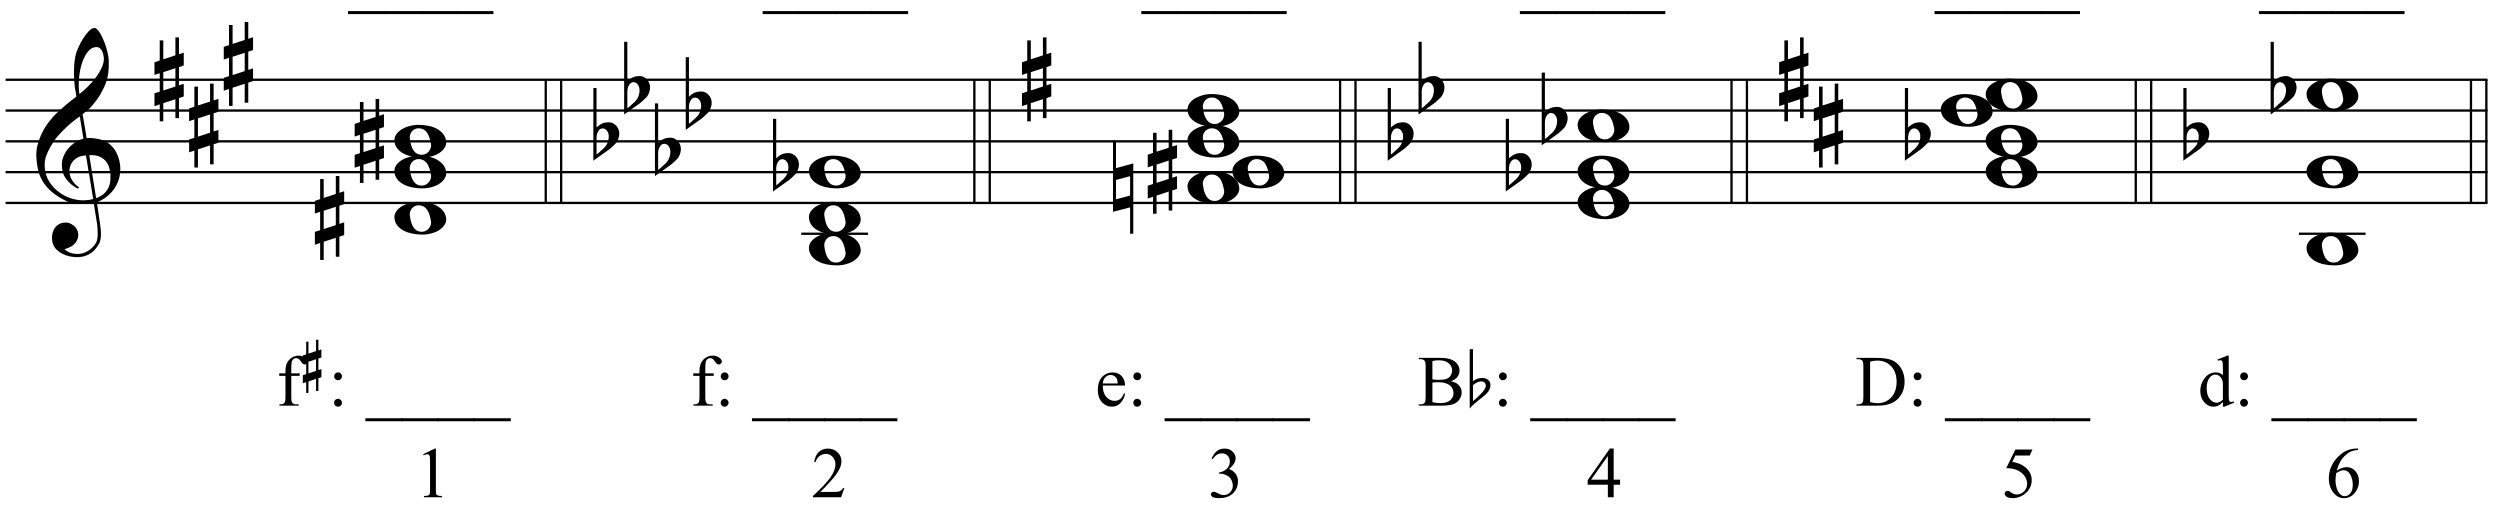 <?xml version="1.0" encoding="UTF-8"?>
<svg xmlns="http://www.w3.org/2000/svg" xmlns:xlink="http://www.w3.org/1999/xlink" width="416pt" height="87pt" viewBox="0 0 416 87" version="1.1">
<defs>
<g>
<symbol overflow="visible" id="glyph0-0">
<path style="stroke:none;" d=""/>
</symbol>
<symbol overflow="visible" id="glyph0-1">
<path style="stroke:none;" d="M 9.547 5.172 C 9.172 5.234 8.766 5.27 8.328 5.281 C 7.898 5.301 7.477 5.289 7.062 5.25 C 6.656 5.219 6.273 5.172 5.922 5.109 C 5.578 5.047 5.297 4.961 5.078 4.859 C 4.023 4.348 3.176 3.812 2.531 3.25 C 1.883 2.688 1.379 2.094 1.016 1.469 C 0.66 0.852 0.41 0.223 0.266 -0.422 C 0.129 -1.066 0.039 -1.719 0 -2.375 C -0.051 -3.082 0.008 -3.789 0.188 -4.5 C 0.375 -5.219 0.629 -5.898 0.953 -6.547 C 1.273 -7.203 1.645 -7.801 2.062 -8.344 C 2.477 -8.883 2.898 -9.363 3.328 -9.781 C 3.816 -10.238 4.328 -10.695 4.859 -11.156 C 5.398 -11.613 5.992 -12.082 6.641 -12.562 C 6.629 -12.738 6.613 -12.895 6.594 -13.031 C 6.57 -13.176 6.547 -13.316 6.516 -13.453 C 6.492 -13.598 6.461 -13.758 6.422 -13.938 C 6.391 -14.113 6.367 -14.332 6.359 -14.594 C 6.359 -14.707 6.344 -14.91 6.312 -15.203 C 6.281 -15.492 6.258 -15.848 6.25 -16.266 C 6.25 -16.68 6.258 -17.156 6.281 -17.688 C 6.312 -18.219 6.383 -18.773 6.5 -19.359 C 6.562 -19.691 6.707 -20.117 6.938 -20.641 C 7.164 -21.172 7.43 -21.68 7.734 -22.172 C 8.047 -22.672 8.367 -23.098 8.703 -23.453 C 9.047 -23.805 9.367 -23.984 9.672 -23.984 C 9.828 -23.984 9.992 -23.891 10.172 -23.703 C 10.348 -23.523 10.52 -23.281 10.688 -22.969 C 10.863 -22.664 11.031 -22.316 11.188 -21.922 C 11.352 -21.535 11.5 -21.133 11.625 -20.719 C 11.75 -20.312 11.848 -19.91 11.922 -19.516 C 11.992 -19.117 12.035 -18.77 12.047 -18.469 C 12.066 -17.758 12.039 -17.133 11.969 -16.594 C 11.906 -16.051 11.801 -15.566 11.656 -15.141 C 11.52 -14.711 11.359 -14.316 11.172 -13.953 C 10.992 -13.586 10.801 -13.223 10.594 -12.859 C 10.375 -12.484 10.148 -12.156 9.922 -11.875 C 9.703 -11.594 9.477 -11.312 9.25 -11.031 C 9 -10.727 8.738 -10.477 8.469 -10.281 C 8.207 -10.082 7.945 -9.867 7.688 -9.641 C 7.812 -8.941 7.922 -8.312 8.016 -7.75 C 8.055 -7.5 8.098 -7.258 8.141 -7.031 C 8.18 -6.801 8.211 -6.586 8.234 -6.391 C 8.266 -6.191 8.289 -6.023 8.312 -5.891 C 8.344 -5.766 8.359 -5.688 8.359 -5.656 C 8.691 -5.695 9.031 -5.695 9.375 -5.656 C 9.727 -5.625 10.062 -5.57 10.375 -5.5 C 10.695 -5.438 10.984 -5.348 11.234 -5.234 C 11.492 -5.129 11.695 -5.031 11.844 -4.938 C 12.582 -4.395 13.102 -3.77 13.406 -3.062 C 13.719 -2.363 13.898 -1.645 13.953 -0.906 C 13.992 -0.332 13.945 0.242 13.812 0.828 C 13.676 1.41 13.445 1.961 13.125 2.484 C 12.812 3.016 12.395 3.5 11.875 3.938 C 11.363 4.375 10.758 4.734 10.062 5.016 C 10.145 5.578 10.223 6.098 10.297 6.578 C 10.359 6.992 10.414 7.395 10.469 7.781 C 10.531 8.164 10.57 8.438 10.594 8.594 C 10.719 9.406 10.766 10.07 10.734 10.594 C 10.711 11.125 10.613 11.555 10.438 11.891 C 10.281 12.16 10.102 12.426 9.906 12.688 C 9.707 12.945 9.473 13.176 9.203 13.375 C 8.93 13.582 8.613 13.754 8.25 13.891 C 7.883 14.035 7.473 14.117 7.016 14.141 C 6.66 14.172 6.234 14.141 5.734 14.047 C 5.242 13.961 4.773 13.805 4.328 13.578 C 3.879 13.359 3.488 13.055 3.156 12.672 C 2.832 12.285 2.648 11.812 2.609 11.25 C 2.578 10.926 2.594 10.598 2.656 10.266 C 2.727 9.93 2.848 9.629 3.016 9.359 C 3.191 9.086 3.422 8.863 3.703 8.688 C 3.984 8.508 4.328 8.41 4.734 8.391 C 4.984 8.367 5.234 8.398 5.484 8.484 C 5.734 8.578 5.969 8.707 6.188 8.875 C 6.406 9.039 6.582 9.242 6.719 9.484 C 6.852 9.734 6.938 10.004 6.969 10.297 C 7.008 10.797 6.852 11.281 6.5 11.75 C 6.145 12.227 5.539 12.582 4.688 12.812 C 4.832 13 5.094 13.176 5.469 13.344 C 5.852 13.52 6.332 13.609 6.906 13.609 C 7.508 13.609 8.086 13.43 8.641 13.078 C 9.191 12.723 9.617 12.281 9.922 11.75 C 10.109 11.395 10.203 10.93 10.203 10.359 C 10.203 9.797 10.172 9.227 10.109 8.656 C 10.078 8.551 10.035 8.312 9.984 7.938 C 9.93 7.562 9.867 7.172 9.797 6.766 C 9.734 6.285 9.648 5.754 9.547 5.172 Z M 9.984 -20.812 C 9.453 -20.812 8.984 -20.562 8.578 -20.062 C 8.172 -19.562 7.844 -18.926 7.594 -18.156 C 7.344 -17.395 7.176 -16.555 7.094 -15.641 C 7.008 -14.723 7.031 -13.844 7.156 -13 C 7.602 -13.344 8.07 -13.754 8.562 -14.234 C 9.062 -14.723 9.508 -15.238 9.906 -15.781 C 10.312 -16.332 10.641 -16.883 10.891 -17.438 C 11.148 -18 11.258 -18.535 11.219 -19.047 C 11.195 -19.211 11.164 -19.395 11.125 -19.594 C 11.082 -19.801 11.016 -19.992 10.922 -20.172 C 10.828 -20.348 10.703 -20.5 10.547 -20.625 C 10.398 -20.75 10.211 -20.812 9.984 -20.812 Z M 9.938 4.328 C 10.531 4.117 10.988 3.848 11.312 3.516 C 11.645 3.191 11.891 2.836 12.047 2.453 C 12.203 2.078 12.289 1.695 12.312 1.312 C 12.332 0.926 12.336 0.582 12.328 0.281 C 12.297 0.039 12.234 -0.258 12.141 -0.625 C 12.055 -1 11.891 -1.359 11.641 -1.703 C 11.398 -2.047 11.051 -2.328 10.594 -2.547 C 10.145 -2.773 9.547 -2.867 8.797 -2.828 Z M 8.266 -2.781 C 7.703 -2.758 7.238 -2.648 6.875 -2.453 C 6.508 -2.254 6.223 -2.016 6.016 -1.734 C 5.805 -1.453 5.66 -1.156 5.578 -0.844 C 5.504 -0.531 5.477 -0.25 5.5 0 C 5.508 0.25 5.562 0.5 5.656 0.75 C 5.75 1.008 5.875 1.254 6.031 1.484 C 6.188 1.711 6.359 1.914 6.547 2.094 C 6.734 2.281 6.922 2.422 7.109 2.516 C 7.086 2.547 7.066 2.57 7.047 2.594 C 7.023 2.613 7 2.641 6.969 2.672 C 6.938 2.691 6.914 2.719 6.906 2.75 C 6.477 2.539 6.102 2.297 5.781 2.016 C 5.469 1.734 5.266 1.535 5.172 1.422 C 5.016 1.211 4.879 1.023 4.766 0.859 C 4.66 0.691 4.57 0.516 4.5 0.328 C 4.438 0.148 4.379 -0.047 4.328 -0.266 C 4.285 -0.484 4.258 -0.742 4.25 -1.047 C 4.219 -1.328 4.234 -1.629 4.297 -1.953 C 4.367 -2.273 4.484 -2.598 4.641 -2.922 C 4.797 -3.254 5 -3.57 5.25 -3.875 C 5.508 -4.188 5.812 -4.477 6.156 -4.75 C 6.332 -4.895 6.488 -5.004 6.625 -5.078 C 6.77 -5.16 6.906 -5.234 7.031 -5.297 C 7.156 -5.359 7.281 -5.406 7.406 -5.438 C 7.539 -5.477 7.68 -5.52 7.828 -5.562 L 7.219 -9.266 C 7.051 -9.172 6.781 -8.977 6.406 -8.688 C 6.039 -8.406 5.641 -8.066 5.203 -7.672 C 4.766 -7.273 4.332 -6.848 3.906 -6.391 C 3.477 -5.93 3.125 -5.488 2.844 -5.062 C 2.352 -4.281 1.973 -3.562 1.703 -2.906 C 1.43 -2.25 1.328 -1.539 1.391 -0.781 C 1.441 0.082 1.703 0.883 2.172 1.625 C 2.648 2.375 3.258 3 4 3.5 C 4.738 4.008 5.578 4.363 6.516 4.562 C 7.461 4.758 8.441 4.734 9.453 4.484 C 9.234 3.129 9.035 1.922 8.859 0.859 C 8.773 0.41 8.695 -0.031 8.625 -0.469 C 8.562 -0.906 8.5 -1.297 8.438 -1.641 C 8.375 -1.984 8.328 -2.258 8.297 -2.469 C 8.273 -2.676 8.266 -2.781 8.266 -2.781 Z M 8.266 -2.781 "/>
</symbol>
<symbol overflow="visible" id="glyph0-2">
<path style="stroke:none;" d="M 1.469 -1.266 L 1.469 1.781 L 3.484 1.125 L 3.484 -1.922 Z M 0.875 -3.203 L 0.875 -6.547 L 1.469 -6.547 L 1.469 -3.406 L 3.484 -4.062 L 3.484 -7.047 L 4.078 -7.047 L 4.078 -4.25 L 4.875 -4.516 L 4.875 -2.375 L 4.078 -2.109 L 4.078 0.922 L 4.875 0.672 L 4.875 2.781 L 4.078 3.047 L 4.078 6.391 L 3.484 6.391 L 3.484 3.234 L 1.469 3.891 L 1.469 6.922 L 0.875 6.922 L 0.875 4.094 L 0 4.391 L 0 2.25 L 0.875 1.969 L 0.875 -1.094 L 0 -0.797 L 0 -2.906 Z M 0.875 -3.203 "/>
</symbol>
<symbol overflow="visible" id="glyph0-3">
<path style="stroke:none;" d="M 0.531 -7.25 L 0.531 -2.312 C 0.719 -2.488 0.895 -2.629 1.062 -2.734 C 1.227 -2.848 1.383 -2.938 1.531 -3 C 1.688 -3.062 1.848 -3.102 2.016 -3.125 C 2.191 -3.156 2.391 -3.172 2.609 -3.172 C 2.867 -3.172 3.098 -3.113 3.297 -3 C 3.504 -2.895 3.68 -2.754 3.828 -2.578 C 3.984 -2.398 4.102 -2.203 4.188 -1.984 C 4.27 -1.766 4.312 -1.555 4.312 -1.359 C 4.32 -1.141 4.297 -0.922 4.234 -0.703 C 4.18 -0.492 4.113 -0.301 4.031 -0.125 C 3.938 0.102 3.785 0.305 3.578 0.484 C 3.379 0.672 3.195 0.844 3.031 1 C 2.977 1.062 2.863 1.16 2.688 1.297 C 2.508 1.43 2.305 1.578 2.078 1.734 C 1.859 1.898 1.625 2.066 1.375 2.234 C 1.125 2.41 0.895 2.57 0.688 2.719 C 0.488 2.863 0.32 2.984 0.188 3.078 C 0.062 3.18 0 3.234 0 3.234 L 0 -8.875 L 0.531 -8.875 Z M 2.188 -1.859 C 2.125 -1.941 2.035 -2.008 1.922 -2.062 C 1.805 -2.125 1.676 -2.156 1.531 -2.156 C 1.395 -2.156 1.258 -2.113 1.125 -2.031 C 0.988 -1.945 0.867 -1.801 0.766 -1.594 C 0.617 -1.332 0.539 -1.008 0.531 -0.625 C 0.531 -0.238 0.531 0.113 0.531 0.438 L 0.531 2.188 C 0.531 2.188 0.57 2.156 0.656 2.094 C 0.738 2.039 0.836 1.961 0.953 1.859 C 1.066 1.754 1.188 1.641 1.312 1.516 C 1.445 1.391 1.57 1.281 1.688 1.188 C 1.875 1.008 2.035 0.816 2.172 0.609 C 2.305 0.41 2.41 0.156 2.484 -0.156 C 2.566 -0.477 2.586 -0.785 2.547 -1.078 C 2.504 -1.379 2.383 -1.641 2.188 -1.859 Z M 2.188 -1.859 "/>
</symbol>
<symbol overflow="visible" id="glyph0-4">
<path style="stroke:none;" d="M 0 -0.062 C -0.031 -0.414 0.051 -0.754 0.25 -1.078 C 0.445 -1.398 0.727 -1.68 1.094 -1.922 C 1.469 -2.172 1.906 -2.367 2.406 -2.516 C 2.906 -2.672 3.441 -2.75 4.016 -2.75 C 4.586 -2.75 5.141 -2.691 5.672 -2.578 C 6.211 -2.473 6.691 -2.301 7.109 -2.062 C 7.523 -1.832 7.867 -1.539 8.141 -1.188 C 8.41 -0.844 8.566 -0.43 8.609 0.047 C 8.641 0.398 8.555 0.734 8.359 1.047 C 8.16 1.367 7.879 1.656 7.516 1.906 C 7.148 2.156 6.719 2.348 6.219 2.484 C 5.719 2.629 5.18 2.703 4.609 2.703 C 4.035 2.703 3.484 2.645 2.953 2.531 C 2.422 2.426 1.941 2.258 1.516 2.031 C 1.086 1.812 0.738 1.523 0.469 1.172 C 0.195 0.828 0.039 0.414 0 -0.062 Z M 2.562 -0.453 C 2.613 -0.078 2.68 0.27 2.766 0.594 C 2.859 0.926 2.984 1.211 3.141 1.453 C 3.297 1.703 3.488 1.895 3.719 2.031 C 3.945 2.164 4.234 2.234 4.578 2.234 C 4.816 2.234 5.035 2.176 5.234 2.062 C 5.43 1.957 5.598 1.82 5.734 1.656 C 5.867 1.5 5.969 1.316 6.031 1.109 C 6.094 0.91 6.113 0.719 6.094 0.531 C 6.031 0.164 5.953 -0.176 5.859 -0.5 C 5.766 -0.832 5.633 -1.125 5.469 -1.375 C 5.312 -1.625 5.113 -1.816 4.875 -1.953 C 4.633 -2.098 4.344 -2.172 4 -2.172 C 3.75 -2.172 3.523 -2.113 3.328 -2 C 3.141 -1.895 2.984 -1.758 2.859 -1.594 C 2.742 -1.438 2.656 -1.254 2.594 -1.047 C 2.539 -0.836 2.531 -0.641 2.562 -0.453 Z M 2.562 -0.453 "/>
</symbol>
<symbol overflow="visible" id="glyph0-5">
<path style="stroke:none;" d="M 0.484 -1.266 L 0.484 1.953 L 2.828 1.328 L 2.828 -1.891 Z M 3.359 -4.016 L 3.359 7.688 L 2.828 7.688 L 2.828 3.297 L -0.016 4.031 L -0.016 -7.812 L 0.484 -7.812 L 0.484 -3.234 Z M 3.359 -4.016 "/>
</symbol>
<symbol overflow="visible" id="glyph1-0">
<path style="stroke:none;" d="M 1.672 0 L 1.672 -7.5 L 7.672 -7.5 L 7.672 0 Z M 1.859 -0.188 L 7.484 -0.188 L 7.484 -7.312 L 1.859 -7.312 Z M 1.859 -0.188 "/>
</symbol>
<symbol overflow="visible" id="glyph1-1">
<path style="stroke:none;" d="M 6.109 2.594 L -0.094 2.594 L -0.094 2.094 L 6.109 2.094 Z M 6.109 2.594 "/>
</symbol>
<symbol overflow="visible" id="glyph1-2">
<path style="stroke:none;" d=""/>
</symbol>
<symbol overflow="visible" id="glyph1-3">
<path style="stroke:none;" d="M 2.469 -4.953 L 2.469 -1.422 C 2.469 -0.922 2.523 -0.602 2.641 -0.469 C 2.785 -0.301 2.977 -0.219 3.219 -0.219 L 3.703 -0.219 L 3.703 0 L 0.5 0 L 0.5 -0.219 L 0.734 -0.219 C 0.891 -0.219 1.031 -0.254 1.156 -0.328 C 1.289 -0.41 1.379 -0.516 1.422 -0.641 C 1.473 -0.773 1.5 -1.035 1.5 -1.422 L 1.5 -4.953 L 0.469 -4.953 L 0.469 -5.375 L 1.5 -5.375 L 1.5 -5.719 C 1.5 -6.25 1.582 -6.703 1.75 -7.078 C 1.926 -7.453 2.191 -7.754 2.547 -7.984 C 2.898 -8.211 3.301 -8.328 3.75 -8.328 C 4.156 -8.328 4.531 -8.191 4.875 -7.922 C 5.102 -7.742 5.219 -7.547 5.219 -7.328 C 5.219 -7.211 5.164 -7.102 5.062 -7 C 4.957 -6.895 4.848 -6.844 4.734 -6.844 C 4.641 -6.844 4.539 -6.875 4.438 -6.938 C 4.344 -7 4.223 -7.133 4.078 -7.344 C 3.941 -7.562 3.812 -7.707 3.688 -7.781 C 3.562 -7.863 3.426 -7.906 3.281 -7.906 C 3.102 -7.906 2.953 -7.852 2.828 -7.75 C 2.703 -7.656 2.609 -7.508 2.547 -7.312 C 2.492 -7.113 2.469 -6.594 2.469 -5.75 L 2.469 -5.375 L 3.859 -5.375 L 3.859 -4.953 Z M 2.469 -4.953 "/>
</symbol>
<symbol overflow="visible" id="glyph1-4">
<path style="stroke:none;" d="M 1.688 -5.531 C 1.875 -5.531 2.031 -5.469 2.156 -5.344 C 2.281 -5.219 2.344 -5.062 2.344 -4.875 C 2.344 -4.695 2.281 -4.547 2.156 -4.422 C 2.031 -4.297 1.875 -4.234 1.688 -4.234 C 1.508 -4.234 1.359 -4.297 1.234 -4.422 C 1.109 -4.547 1.047 -4.695 1.047 -4.875 C 1.047 -5.062 1.109 -5.219 1.234 -5.344 C 1.359 -5.469 1.508 -5.531 1.688 -5.531 Z M 1.688 -1.141 C 1.863 -1.141 2.016 -1.07 2.141 -0.938 C 2.273 -0.812 2.344 -0.66 2.344 -0.484 C 2.344 -0.305 2.273 -0.148 2.141 -0.016 C 2.016 0.109 1.863 0.172 1.688 0.172 C 1.5 0.172 1.344 0.109 1.219 -0.016 C 1.094 -0.148 1.031 -0.305 1.031 -0.484 C 1.031 -0.66 1.094 -0.812 1.219 -0.938 C 1.344 -1.07 1.5 -1.141 1.688 -1.141 Z M 1.688 -1.141 "/>
</symbol>
<symbol overflow="visible" id="glyph1-5">
<path style="stroke:none;" d="M 1.281 -3.344 C 1.27 -2.551 1.461 -1.926 1.859 -1.469 C 2.242 -1.02 2.703 -0.797 3.234 -0.797 C 3.586 -0.797 3.895 -0.891 4.156 -1.078 C 4.414 -1.273 4.633 -1.609 4.812 -2.078 L 4.984 -1.953 C 4.898 -1.422 4.66 -0.93 4.266 -0.484 C 3.879 -0.047 3.391 0.172 2.797 0.172 C 2.148 0.172 1.598 -0.078 1.141 -0.578 C 0.68 -1.086 0.453 -1.766 0.453 -2.609 C 0.453 -3.523 0.688 -4.238 1.156 -4.75 C 1.625 -5.27 2.211 -5.531 2.922 -5.531 C 3.523 -5.531 4.02 -5.332 4.406 -4.938 C 4.789 -4.539 4.984 -4.008 4.984 -3.344 Z M 1.281 -3.688 L 3.766 -3.688 C 3.742 -4.031 3.703 -4.27 3.641 -4.406 C 3.547 -4.625 3.398 -4.797 3.203 -4.922 C 3.004 -5.047 2.801 -5.109 2.594 -5.109 C 2.27 -5.109 1.977 -4.984 1.719 -4.734 C 1.469 -4.484 1.32 -4.133 1.281 -3.688 Z M 1.281 -3.688 "/>
</symbol>
<symbol overflow="visible" id="glyph1-6">
<path style="stroke:none;" d="M 5.547 -4.062 C 6.098 -3.938 6.508 -3.75 6.781 -3.5 C 7.156 -3.133 7.344 -2.691 7.344 -2.172 C 7.344 -1.773 7.219 -1.395 6.969 -1.031 C 6.719 -0.676 6.375 -0.414 5.938 -0.25 C 5.508 -0.082 4.848 0 3.953 0 L 0.203 0 L 0.203 -0.219 L 0.5 -0.219 C 0.832 -0.219 1.07 -0.32 1.219 -0.531 C 1.301 -0.664 1.344 -0.957 1.344 -1.406 L 1.344 -6.547 C 1.344 -7.035 1.285 -7.344 1.172 -7.469 C 1.023 -7.645 0.801 -7.734 0.5 -7.734 L 0.203 -7.734 L 0.203 -7.953 L 3.641 -7.953 C 4.273 -7.953 4.785 -7.906 5.172 -7.812 C 5.754 -7.664 6.203 -7.41 6.516 -7.047 C 6.828 -6.691 6.984 -6.285 6.984 -5.828 C 6.984 -5.43 6.859 -5.07 6.609 -4.75 C 6.367 -4.438 6.016 -4.207 5.547 -4.062 Z M 2.469 -4.375 C 2.613 -4.344 2.781 -4.32 2.969 -4.312 C 3.156 -4.301 3.359 -4.297 3.578 -4.297 C 4.148 -4.297 4.578 -4.352 4.859 -4.469 C 5.148 -4.594 5.367 -4.781 5.516 -5.031 C 5.672 -5.289 5.75 -5.57 5.75 -5.875 C 5.75 -6.332 5.562 -6.723 5.188 -7.047 C 4.812 -7.379 4.258 -7.547 3.531 -7.547 C 3.133 -7.547 2.781 -7.504 2.469 -7.422 Z M 2.469 -0.578 C 2.926 -0.473 3.375 -0.422 3.812 -0.422 C 4.52 -0.422 5.055 -0.578 5.422 -0.891 C 5.797 -1.211 5.984 -1.609 5.984 -2.078 C 5.984 -2.379 5.898 -2.672 5.734 -2.953 C 5.566 -3.242 5.289 -3.473 4.906 -3.641 C 4.531 -3.805 4.066 -3.891 3.516 -3.891 C 3.266 -3.891 3.051 -3.883 2.875 -3.875 C 2.707 -3.863 2.57 -3.848 2.469 -3.828 Z M 2.469 -0.578 "/>
</symbol>
<symbol overflow="visible" id="glyph1-7">
<path style="stroke:none;" d="M 0.203 0 L 0.203 -0.219 L 0.5 -0.219 C 0.844 -0.219 1.082 -0.328 1.219 -0.547 C 1.301 -0.672 1.344 -0.957 1.344 -1.406 L 1.344 -6.547 C 1.344 -7.035 1.289 -7.344 1.188 -7.469 C 1.031 -7.645 0.801 -7.734 0.5 -7.734 L 0.203 -7.734 L 0.203 -7.953 L 3.438 -7.953 C 4.625 -7.953 5.523 -7.816 6.141 -7.547 C 6.766 -7.273 7.266 -6.82 7.641 -6.188 C 8.016 -5.562 8.203 -4.836 8.203 -4.016 C 8.203 -2.91 7.867 -1.988 7.203 -1.25 C 6.453 -0.414 5.301 0 3.75 0 Z M 2.469 -0.578 C 2.969 -0.461 3.383 -0.406 3.719 -0.406 C 4.625 -0.406 5.375 -0.723 5.969 -1.359 C 6.57 -2.004 6.875 -2.867 6.875 -3.953 C 6.875 -5.055 6.57 -5.922 5.969 -6.547 C 5.375 -7.18 4.609 -7.5 3.672 -7.5 C 3.316 -7.5 2.914 -7.441 2.469 -7.328 Z M 2.469 -0.578 "/>
</symbol>
<symbol overflow="visible" id="glyph1-8">
<path style="stroke:none;" d="M 4.172 -0.609 C 3.91 -0.328 3.656 -0.125 3.406 0 C 3.156 0.113 2.883 0.172 2.594 0.172 C 2.008 0.172 1.5 -0.07 1.062 -0.562 C 0.625 -1.062 0.406 -1.695 0.406 -2.469 C 0.406 -3.227 0.645 -3.926 1.125 -4.562 C 1.613 -5.207 2.238 -5.531 3 -5.531 C 3.469 -5.531 3.859 -5.379 4.172 -5.078 L 4.172 -6.078 C 4.172 -6.68 4.156 -7.051 4.125 -7.188 C 4.094 -7.332 4.047 -7.43 3.984 -7.484 C 3.922 -7.535 3.844 -7.562 3.75 -7.562 C 3.645 -7.562 3.508 -7.531 3.344 -7.469 L 3.266 -7.672 L 4.875 -8.328 L 5.141 -8.328 L 5.141 -2.125 C 5.141 -1.5 5.148 -1.113 5.172 -0.969 C 5.203 -0.832 5.25 -0.738 5.312 -0.688 C 5.383 -0.633 5.461 -0.609 5.547 -0.609 C 5.648 -0.609 5.789 -0.641 5.969 -0.703 L 6.031 -0.5 L 4.438 0.172 L 4.172 0.172 Z M 4.172 -1.016 L 4.172 -3.781 C 4.141 -4.039 4.066 -4.281 3.953 -4.5 C 3.836 -4.719 3.68 -4.883 3.484 -5 C 3.297 -5.113 3.109 -5.172 2.922 -5.172 C 2.578 -5.172 2.27 -5.016 2 -4.703 C 1.645 -4.297 1.469 -3.703 1.469 -2.922 C 1.469 -2.129 1.641 -1.523 1.984 -1.109 C 2.328 -0.691 2.711 -0.484 3.141 -0.484 C 3.492 -0.484 3.836 -0.66 4.172 -1.016 Z M 4.172 -1.016 "/>
</symbol>
<symbol overflow="visible" id="glyph1-9">
<path style="stroke:none;" d="M 1.406 -7.172 L 3.344 -8.109 L 3.531 -8.109 L 3.531 -1.406 C 3.531 -0.957 3.547 -0.676 3.578 -0.562 C 3.617 -0.457 3.695 -0.375 3.812 -0.312 C 3.938 -0.258 4.176 -0.227 4.531 -0.219 L 4.531 0 L 1.547 0 L 1.547 -0.219 C 1.922 -0.227 2.16 -0.258 2.266 -0.312 C 2.379 -0.375 2.457 -0.453 2.5 -0.547 C 2.539 -0.641 2.562 -0.926 2.562 -1.406 L 2.562 -5.688 C 2.562 -6.27 2.547 -6.641 2.516 -6.797 C 2.484 -6.922 2.43 -7.016 2.359 -7.078 C 2.285 -7.141 2.195 -7.172 2.094 -7.172 C 1.945 -7.172 1.75 -7.109 1.5 -6.984 Z M 1.406 -7.172 "/>
</symbol>
<symbol overflow="visible" id="glyph1-10">
<path style="stroke:none;" d="M 5.5 -1.531 L 4.953 0 L 0.266 0 L 0.266 -0.219 C 1.641 -1.477 2.609 -2.504 3.172 -3.297 C 3.734 -4.098 4.016 -4.828 4.016 -5.484 C 4.016 -5.984 3.859 -6.395 3.547 -6.719 C 3.242 -7.051 2.875 -7.219 2.438 -7.219 C 2.051 -7.219 1.703 -7.102 1.391 -6.875 C 1.078 -6.645 0.848 -6.305 0.703 -5.859 L 0.484 -5.859 C 0.586 -6.586 0.836 -7.145 1.234 -7.531 C 1.641 -7.914 2.145 -8.109 2.75 -8.109 C 3.395 -8.109 3.93 -7.898 4.359 -7.484 C 4.797 -7.078 5.016 -6.594 5.016 -6.031 C 5.016 -5.625 4.922 -5.219 4.734 -4.812 C 4.441 -4.188 3.973 -3.52 3.328 -2.812 C 2.359 -1.75 1.75 -1.109 1.5 -0.891 L 3.578 -0.891 C 4.004 -0.891 4.301 -0.906 4.469 -0.938 C 4.633 -0.969 4.785 -1.031 4.922 -1.125 C 5.066 -1.219 5.188 -1.352 5.281 -1.531 Z M 5.5 -1.531 "/>
</symbol>
<symbol overflow="visible" id="glyph1-11">
<path style="stroke:none;" d="M 0.609 -6.438 C 0.836 -6.969 1.125 -7.379 1.469 -7.672 C 1.812 -7.961 2.242 -8.109 2.766 -8.109 C 3.398 -8.109 3.883 -7.898 4.219 -7.484 C 4.477 -7.18 4.609 -6.852 4.609 -6.5 C 4.609 -5.914 4.242 -5.316 3.516 -4.703 C 4.004 -4.516 4.375 -4.242 4.625 -3.891 C 4.875 -3.535 5 -3.113 5 -2.625 C 5 -1.938 4.781 -1.344 4.344 -0.844 C 3.781 -0.188 2.957 0.141 1.875 0.141 C 1.332 0.141 0.961 0.07 0.766 -0.062 C 0.578 -0.195 0.484 -0.336 0.484 -0.484 C 0.484 -0.598 0.531 -0.695 0.625 -0.781 C 0.719 -0.875 0.828 -0.922 0.953 -0.922 C 1.055 -0.922 1.156 -0.906 1.25 -0.875 C 1.32 -0.852 1.473 -0.781 1.703 -0.656 C 1.941 -0.531 2.102 -0.457 2.188 -0.438 C 2.332 -0.395 2.488 -0.375 2.656 -0.375 C 3.051 -0.375 3.395 -0.523 3.688 -0.828 C 3.988 -1.141 4.141 -1.504 4.141 -1.922 C 4.141 -2.234 4.07 -2.535 3.938 -2.828 C 3.832 -3.047 3.719 -3.211 3.594 -3.328 C 3.426 -3.484 3.195 -3.625 2.906 -3.75 C 2.613 -3.875 2.316 -3.938 2.016 -3.938 L 1.828 -3.938 L 1.828 -4.125 C 2.129 -4.156 2.438 -4.266 2.75 -4.453 C 3.062 -4.641 3.285 -4.859 3.422 -5.109 C 3.566 -5.367 3.641 -5.656 3.641 -5.969 C 3.641 -6.363 3.516 -6.688 3.266 -6.938 C 3.016 -7.188 2.703 -7.312 2.328 -7.312 C 1.711 -7.312 1.203 -6.988 0.797 -6.344 Z M 0.609 -6.438 "/>
</symbol>
<symbol overflow="visible" id="glyph1-12">
<path style="stroke:none;" d="M 5.578 -2.938 L 5.578 -2.094 L 4.516 -2.094 L 4.516 0 L 3.547 0 L 3.547 -2.094 L 0.188 -2.094 L 0.188 -2.844 L 3.875 -8.109 L 4.516 -8.109 L 4.516 -2.938 Z M 3.547 -2.938 L 3.547 -6.875 L 0.766 -2.938 Z M 3.547 -2.938 "/>
</symbol>
<symbol overflow="visible" id="glyph1-13">
<path style="stroke:none;" d="M 5.203 -7.953 L 4.75 -6.953 L 2.359 -6.953 L 1.844 -5.891 C 2.875 -5.734 3.691 -5.348 4.297 -4.734 C 4.816 -4.203 5.078 -3.578 5.078 -2.859 C 5.078 -2.441 4.992 -2.051 4.828 -1.688 C 4.66 -1.332 4.445 -1.031 4.188 -0.781 C 3.926 -0.531 3.641 -0.332 3.328 -0.188 C 2.879 0.031 2.414 0.141 1.938 0.141 C 1.457 0.141 1.109 0.062 0.891 -0.094 C 0.68 -0.258 0.578 -0.441 0.578 -0.641 C 0.578 -0.742 0.617 -0.836 0.703 -0.922 C 0.797 -1.016 0.91 -1.062 1.047 -1.062 C 1.148 -1.062 1.238 -1.047 1.312 -1.016 C 1.395 -0.984 1.523 -0.898 1.703 -0.766 C 1.992 -0.566 2.289 -0.469 2.594 -0.469 C 3.051 -0.469 3.453 -0.641 3.797 -0.984 C 4.141 -1.328 4.312 -1.75 4.312 -2.25 C 4.312 -2.727 4.156 -3.176 3.844 -3.594 C 3.539 -4.008 3.117 -4.328 2.578 -4.547 C 2.148 -4.723 1.57 -4.828 0.844 -4.859 L 2.359 -7.953 Z M 5.203 -7.953 "/>
</symbol>
<symbol overflow="visible" id="glyph1-14">
<path style="stroke:none;" d="M 5.375 -8.109 L 5.375 -7.891 C 4.863 -7.836 4.441 -7.734 4.109 -7.578 C 3.785 -7.43 3.461 -7.195 3.141 -6.875 C 2.828 -6.562 2.566 -6.207 2.359 -5.812 C 2.148 -5.426 1.973 -4.969 1.828 -4.438 C 2.391 -4.82 2.957 -5.016 3.531 -5.016 C 4.07 -5.016 4.539 -4.797 4.938 -4.359 C 5.332 -3.922 5.531 -3.359 5.531 -2.672 C 5.531 -2.004 5.332 -1.398 4.938 -0.859 C 4.445 -0.191 3.805 0.141 3.016 0.141 C 2.473 0.141 2.008 -0.039 1.625 -0.406 C 0.883 -1.102 0.516 -2.008 0.516 -3.125 C 0.516 -3.832 0.656 -4.504 0.938 -5.141 C 1.227 -5.785 1.633 -6.352 2.156 -6.844 C 2.688 -7.344 3.191 -7.676 3.672 -7.844 C 4.16 -8.02 4.617 -8.109 5.047 -8.109 Z M 1.734 -4.016 C 1.66 -3.484 1.625 -3.055 1.625 -2.734 C 1.625 -2.359 1.691 -1.945 1.828 -1.5 C 1.973 -1.062 2.18 -0.719 2.453 -0.469 C 2.648 -0.281 2.895 -0.188 3.188 -0.188 C 3.52 -0.188 3.82 -0.348 4.094 -0.672 C 4.363 -0.992 4.5 -1.453 4.5 -2.047 C 4.5 -2.711 4.363 -3.285 4.094 -3.766 C 3.832 -4.254 3.457 -4.5 2.969 -4.5 C 2.82 -4.5 2.66 -4.469 2.484 -4.406 C 2.316 -4.344 2.066 -4.211 1.734 -4.016 Z M 1.734 -4.016 "/>
</symbol>
<symbol overflow="visible" id="glyph2-0">
<path style="stroke:none;" d=""/>
</symbol>
<symbol overflow="visible" id="glyph2-1">
<path style="stroke:none;" d="M 2.594 -7.719 L 1.328 -7.312 L 1.328 -5.375 L 2.594 -5.781 Z M 0.391 -8.344 L 0.953 -8.531 L 0.953 -10.641 L 1.328 -10.641 L 1.328 -8.656 L 2.594 -9.078 L 2.594 -10.969 L 2.984 -10.969 L 2.984 -9.188 L 3.484 -9.359 L 3.484 -8.016 L 2.984 -7.844 L 2.984 -5.922 L 3.484 -6.078 L 3.484 -4.734 L 2.984 -4.562 L 2.984 -2.438 L 2.594 -2.438 L 2.594 -4.453 L 1.328 -4.031 L 1.328 -2.109 L 0.953 -2.109 L 0.953 -3.906 L 0.391 -3.719 L 0.391 -5.062 L 0.953 -5.25 L 0.953 -7.188 L 0.391 -7 Z M 0.391 -8.344 "/>
</symbol>
<symbol overflow="visible" id="glyph3-0">
<path style="stroke:none;" d=""/>
</symbol>
<symbol overflow="visible" id="glyph3-1">
<path style="stroke:none;" d="M 4.125 -3.391 C 4.125 -2.922 3.91 -2.457 3.484 -2 C 3.273 -1.789 2.801 -1.398 2.062 -0.828 C 1.414 -0.316 0.953 0.117 0.672 0.484 L 0.672 -9.391 L 1.219 -9.391 L 1.219 -4.062 C 1.645 -4.426 2.148 -4.609 2.734 -4.609 C 3.141 -4.609 3.461 -4.508 3.703 -4.312 C 3.984 -4.094 4.125 -3.785 4.125 -3.391 Z M 3.344 -3.281 C 3.344 -3.781 3.086 -4.031 2.578 -4.031 C 2.148 -4.031 1.695 -3.82 1.219 -3.406 L 1.219 -0.75 C 1.633 -1.082 2.023 -1.438 2.391 -1.812 C 3.023 -2.457 3.344 -2.945 3.344 -3.281 Z M 3.344 -3.281 "/>
</symbol>
</g>
</defs>
<g id="surface1">
<rect x="0" y="0" width="416" height="87" style="fill:rgb(100%,100%,100%);fill-opacity:1;stroke:none;"/>
<g style="fill:rgb(0%,0%,0%);fill-opacity:1;">
  <use xlink:href="#glyph0-1" x="6.057" y="28.646"/>
</g>
<g style="fill:rgb(0%,0%,0%);fill-opacity:1;">
  <use xlink:href="#glyph0-2" x="25.703" y="13.271"/>
</g>
<g style="fill:rgb(0%,0%,0%);fill-opacity:1;">
  <use xlink:href="#glyph0-2" x="31.469" y="20.958"/>
</g>
<g style="fill:rgb(0%,0%,0%);fill-opacity:1;">
  <use xlink:href="#glyph0-2" x="37.234" y="10.708"/>
</g>
<path style="fill:none;stroke-width:0.384;stroke-linecap:butt;stroke-linejoin:miter;stroke:rgb(0%,0%,0%);stroke-opacity:1;stroke-miterlimit:10;" d="M 252.812 405.73 L 252.812 385.23 " transform="matrix(1,0,0,-1,-162,419)"/>
<path style="fill:none;stroke-width:0.384;stroke-linecap:butt;stroke-linejoin:miter;stroke:rgb(0%,0%,0%);stroke-opacity:1;stroke-miterlimit:10;" d="M 255.375 405.73 L 255.375 385.23 " transform="matrix(1,0,0,-1,-162,419)"/>
<g style="fill:rgb(0%,0%,0%);fill-opacity:1;">
  <use xlink:href="#glyph0-3" x="98.734" y="23.521"/>
</g>
<g style="fill:rgb(0%,0%,0%);fill-opacity:1;">
  <use xlink:href="#glyph0-3" x="103.859" y="15.833"/>
</g>
<g style="fill:rgb(0%,0%,0%);fill-opacity:1;">
  <use xlink:href="#glyph0-3" x="108.984" y="26.083"/>
</g>
<g style="fill:rgb(0%,0%,0%);fill-opacity:1;">
  <use xlink:href="#glyph0-3" x="114.109" y="18.396"/>
</g>
<path style="fill:none;stroke-width:0.384;stroke-linecap:butt;stroke-linejoin:miter;stroke:rgb(0%,0%,0%);stroke-opacity:1;stroke-miterlimit:10;" d="M 324.133 405.73 L 324.133 385.23 " transform="matrix(1,0,0,-1,-162,419)"/>
<path style="fill:none;stroke-width:0.384;stroke-linecap:butt;stroke-linejoin:miter;stroke:rgb(0%,0%,0%);stroke-opacity:1;stroke-miterlimit:10;" d="M 326.695 405.73 L 326.695 385.23 " transform="matrix(1,0,0,-1,-162,419)"/>
<g style="fill:rgb(0%,0%,0%);fill-opacity:1;">
  <use xlink:href="#glyph0-2" x="170.057" y="13.271"/>
</g>
<path style="fill:none;stroke-width:0.384;stroke-linecap:butt;stroke-linejoin:miter;stroke:rgb(0%,0%,0%);stroke-opacity:1;stroke-miterlimit:10;" d="M 384.992 405.73 L 384.992 385.23 " transform="matrix(1,0,0,-1,-162,419)"/>
<path style="fill:none;stroke-width:0.384;stroke-linecap:butt;stroke-linejoin:miter;stroke:rgb(0%,0%,0%);stroke-opacity:1;stroke-miterlimit:10;" d="M 387.555 405.73 L 387.555 385.23 " transform="matrix(1,0,0,-1,-162,419)"/>
<g style="fill:rgb(0%,0%,0%);fill-opacity:1;">
  <use xlink:href="#glyph0-3" x="230.917" y="23.521"/>
</g>
<g style="fill:rgb(0%,0%,0%);fill-opacity:1;">
  <use xlink:href="#glyph0-3" x="236.042" y="15.833"/>
</g>
<path style="fill:none;stroke-width:0.384;stroke-linecap:butt;stroke-linejoin:miter;stroke:rgb(0%,0%,0%);stroke-opacity:1;stroke-miterlimit:10;" d="M 450.125 405.73 L 450.125 385.23 " transform="matrix(1,0,0,-1,-162,419)"/>
<path style="fill:none;stroke-width:0.384;stroke-linecap:butt;stroke-linejoin:miter;stroke:rgb(0%,0%,0%);stroke-opacity:1;stroke-miterlimit:10;" d="M 452.688 405.73 L 452.688 385.23 " transform="matrix(1,0,0,-1,-162,419)"/>
<g style="fill:rgb(0%,0%,0%);fill-opacity:1;">
  <use xlink:href="#glyph0-2" x="296.047" y="13.271"/>
</g>
<g style="fill:rgb(0%,0%,0%);fill-opacity:1;">
  <use xlink:href="#glyph0-2" x="301.812" y="20.958"/>
</g>
<path style="fill:none;stroke-width:0.384;stroke-linecap:butt;stroke-linejoin:miter;stroke:rgb(0%,0%,0%);stroke-opacity:1;stroke-miterlimit:10;" d="M 517.391 405.73 L 517.391 385.23 " transform="matrix(1,0,0,-1,-162,419)"/>
<path style="fill:none;stroke-width:0.384;stroke-linecap:butt;stroke-linejoin:miter;stroke:rgb(0%,0%,0%);stroke-opacity:1;stroke-miterlimit:10;" d="M 519.953 405.73 L 519.953 385.23 " transform="matrix(1,0,0,-1,-162,419)"/>
<g style="fill:rgb(0%,0%,0%);fill-opacity:1;">
  <use xlink:href="#glyph0-3" x="363.312" y="23.521"/>
</g>
<path style="fill:none;stroke-width:0.384;stroke-linecap:butt;stroke-linejoin:miter;stroke:rgb(0%,0%,0%);stroke-opacity:1;stroke-miterlimit:10;" d="M 575.73 405.73 L 575.73 385.23 " transform="matrix(1,0,0,-1,-162,419)"/>
<path style="fill:none;stroke-width:0.384;stroke-linecap:butt;stroke-linejoin:miter;stroke:rgb(0%,0%,0%);stroke-opacity:1;stroke-miterlimit:10;" d="M 573.168 405.73 L 573.168 385.23 " transform="matrix(1,0,0,-1,-162,419)"/>
<path style="fill:none;stroke-width:0.384;stroke-linecap:butt;stroke-linejoin:miter;stroke:rgb(0%,0%,0%);stroke-opacity:1;stroke-miterlimit:10;" d="M 162.934 405.73 L 575.922 405.73 " transform="matrix(1,0,0,-1,-162,419)"/>
<path style="fill:none;stroke-width:0.384;stroke-linecap:butt;stroke-linejoin:miter;stroke:rgb(0%,0%,0%);stroke-opacity:1;stroke-miterlimit:10;" d="M 162.934 400.605 L 575.922 400.605 " transform="matrix(1,0,0,-1,-162,419)"/>
<path style="fill:none;stroke-width:0.384;stroke-linecap:butt;stroke-linejoin:miter;stroke:rgb(0%,0%,0%);stroke-opacity:1;stroke-miterlimit:10;" d="M 162.934 395.48 L 575.922 395.48 " transform="matrix(1,0,0,-1,-162,419)"/>
<path style="fill:none;stroke-width:0.384;stroke-linecap:butt;stroke-linejoin:miter;stroke:rgb(0%,0%,0%);stroke-opacity:1;stroke-miterlimit:10;" d="M 162.934 390.355 L 575.922 390.355 " transform="matrix(1,0,0,-1,-162,419)"/>
<path style="fill:none;stroke-width:0.384;stroke-linecap:butt;stroke-linejoin:miter;stroke:rgb(0%,0%,0%);stroke-opacity:1;stroke-miterlimit:10;" d="M 162.934 385.23 L 575.922 385.23 " transform="matrix(1,0,0,-1,-162,419)"/>
<g style="fill:rgb(0%,0%,0%);fill-opacity:1;">
  <use xlink:href="#glyph0-4" x="65.635" y="23.521"/>
</g>
<g style="fill:rgb(0%,0%,0%);fill-opacity:1;">
  <use xlink:href="#glyph0-4" x="65.635" y="28.646"/>
</g>
<g style="fill:rgb(0%,0%,0%);fill-opacity:1;">
  <use xlink:href="#glyph0-4" x="65.635" y="36.333"/>
</g>
<g style="fill:rgb(0%,0%,0%);fill-opacity:1;">
  <use xlink:href="#glyph0-2" x="59.016" y="23.521"/>
</g>
<g style="fill:rgb(0%,0%,0%);fill-opacity:1;">
  <use xlink:href="#glyph0-2" x="52.396" y="36.333"/>
</g>
<g style="fill:rgb(0%,0%,0%);fill-opacity:1;">
  <use xlink:href="#glyph0-4" x="134.609" y="28.646"/>
</g>
<g style="fill:rgb(0%,0%,0%);fill-opacity:1;">
  <use xlink:href="#glyph0-4" x="134.609" y="36.333"/>
</g>
<path style="fill:none;stroke-width:0.384;stroke-linecap:butt;stroke-linejoin:miter;stroke:rgb(0%,0%,0%);stroke-opacity:1;stroke-miterlimit:10;" d="M 295.328 380.105 L 306.434 380.105 " transform="matrix(1,0,0,-1,-162,419)"/>
<g style="fill:rgb(0%,0%,0%);fill-opacity:1;">
  <use xlink:href="#glyph0-4" x="134.609" y="41.458"/>
</g>
<g style="fill:rgb(0%,0%,0%);fill-opacity:1;">
  <use xlink:href="#glyph0-3" x="128.63" y="28.646"/>
</g>
<g style="fill:rgb(0%,0%,0%);fill-opacity:1;">
  <use xlink:href="#glyph0-4" x="197.604" y="18.396"/>
</g>
<g style="fill:rgb(0%,0%,0%);fill-opacity:1;">
  <use xlink:href="#glyph0-4" x="197.604" y="23.521"/>
</g>
<g style="fill:rgb(0%,0%,0%);fill-opacity:1;">
  <use xlink:href="#glyph0-4" x="205.078" y="28.646"/>
</g>
<g style="fill:rgb(0%,0%,0%);fill-opacity:1;">
  <use xlink:href="#glyph0-4" x="197.604" y="31.208"/>
</g>
<g style="fill:rgb(0%,0%,0%);fill-opacity:1;">
  <use xlink:href="#glyph0-2" x="190.984" y="28.646"/>
</g>
<g style="fill:rgb(0%,0%,0%);fill-opacity:1;">
  <use xlink:href="#glyph0-5" x="185.219" y="31.208"/>
</g>
<g style="fill:rgb(0%,0%,0%);fill-opacity:1;">
  <use xlink:href="#glyph0-4" x="262.521" y="20.958"/>
</g>
<g style="fill:rgb(0%,0%,0%);fill-opacity:1;">
  <use xlink:href="#glyph0-4" x="262.521" y="28.646"/>
</g>
<g style="fill:rgb(0%,0%,0%);fill-opacity:1;">
  <use xlink:href="#glyph0-4" x="262.521" y="33.771"/>
</g>
<g style="fill:rgb(0%,0%,0%);fill-opacity:1;">
  <use xlink:href="#glyph0-3" x="256.542" y="20.958"/>
</g>
<g style="fill:rgb(0%,0%,0%);fill-opacity:1;">
  <use xlink:href="#glyph0-3" x="250.562" y="28.646"/>
</g>
<g style="fill:rgb(0%,0%,0%);fill-opacity:1;">
  <use xlink:href="#glyph0-4" x="330.427" y="15.833"/>
</g>
<g style="fill:rgb(0%,0%,0%);fill-opacity:1;">
  <use xlink:href="#glyph0-4" x="322.953" y="18.396"/>
</g>
<g style="fill:rgb(0%,0%,0%);fill-opacity:1;">
  <use xlink:href="#glyph0-4" x="330.427" y="23.521"/>
</g>
<g style="fill:rgb(0%,0%,0%);fill-opacity:1;">
  <use xlink:href="#glyph0-4" x="330.427" y="28.646"/>
</g>
<g style="fill:rgb(0%,0%,0%);fill-opacity:1;">
  <use xlink:href="#glyph0-3" x="316.974" y="23.521"/>
</g>
<g style="fill:rgb(0%,0%,0%);fill-opacity:1;">
  <use xlink:href="#glyph0-4" x="383.812" y="15.833"/>
</g>
<g style="fill:rgb(0%,0%,0%);fill-opacity:1;">
  <use xlink:href="#glyph0-4" x="383.812" y="28.646"/>
</g>
<path style="fill:none;stroke-width:0.384;stroke-linecap:butt;stroke-linejoin:miter;stroke:rgb(0%,0%,0%);stroke-opacity:1;stroke-miterlimit:10;" d="M 544.531 380.105 L 555.637 380.105 " transform="matrix(1,0,0,-1,-162,419)"/>
<g style="fill:rgb(0%,0%,0%);fill-opacity:1;">
  <use xlink:href="#glyph0-4" x="383.812" y="41.458"/>
</g>
<g style="fill:rgb(0%,0%,0%);fill-opacity:1;">
  <use xlink:href="#glyph0-3" x="377.833" y="15.833"/>
</g>
<g style="fill:rgb(0%,0%,0%);fill-opacity:1;">
  <use xlink:href="#glyph1-1" x="58" y="-0.25"/>
  <use xlink:href="#glyph1-1" x="64" y="-0.25"/>
  <use xlink:href="#glyph1-1" x="70" y="-0.25"/>
  <use xlink:href="#glyph1-1" x="76" y="-0.25"/>
  <use xlink:href="#glyph1-2" x="82" y="-0.25"/>
  <use xlink:href="#glyph1-2" x="85" y="-0.25"/>
  <use xlink:href="#glyph1-2" x="88" y="-0.25"/>
  <use xlink:href="#glyph1-2" x="91" y="-0.25"/>
  <use xlink:href="#glyph1-2" x="94" y="-0.25"/>
  <use xlink:href="#glyph1-2" x="97" y="-0.25"/>
  <use xlink:href="#glyph1-2" x="100" y="-0.25"/>
  <use xlink:href="#glyph1-2" x="103" y="-0.25"/>
  <use xlink:href="#glyph1-2" x="106" y="-0.25"/>
  <use xlink:href="#glyph1-2" x="109" y="-0.25"/>
  <use xlink:href="#glyph1-2" x="112" y="-0.25"/>
  <use xlink:href="#glyph1-2" x="115" y="-0.25"/>
  <use xlink:href="#glyph1-2" x="118" y="-0.25"/>
  <use xlink:href="#glyph1-2" x="121" y="-0.25"/>
  <use xlink:href="#glyph1-2" x="124" y="-0.25"/>
  <use xlink:href="#glyph1-1" x="127" y="-0.25"/>
  <use xlink:href="#glyph1-1" x="133" y="-0.25"/>
  <use xlink:href="#glyph1-1" x="139" y="-0.25"/>
  <use xlink:href="#glyph1-1" x="145" y="-0.25"/>
  <use xlink:href="#glyph1-2" x="151" y="-0.25"/>
  <use xlink:href="#glyph1-2" x="154" y="-0.25"/>
  <use xlink:href="#glyph1-2" x="157" y="-0.25"/>
  <use xlink:href="#glyph1-2" x="160" y="-0.25"/>
  <use xlink:href="#glyph1-2" x="163" y="-0.25"/>
  <use xlink:href="#glyph1-2" x="166" y="-0.25"/>
  <use xlink:href="#glyph1-2" x="169" y="-0.25"/>
  <use xlink:href="#glyph1-2" x="172" y="-0.25"/>
  <use xlink:href="#glyph1-2" x="175" y="-0.25"/>
  <use xlink:href="#glyph1-2" x="178" y="-0.25"/>
  <use xlink:href="#glyph1-2" x="181" y="-0.25"/>
  <use xlink:href="#glyph1-2" x="184" y="-0.25"/>
  <use xlink:href="#glyph1-2" x="187" y="-0.25"/>
  <use xlink:href="#glyph1-1" x="190" y="-0.25"/>
  <use xlink:href="#glyph1-1" x="196" y="-0.25"/>
  <use xlink:href="#glyph1-1" x="202" y="-0.25"/>
  <use xlink:href="#glyph1-1" x="208" y="-0.25"/>
  <use xlink:href="#glyph1-2" x="214" y="-0.25"/>
  <use xlink:href="#glyph1-2" x="217" y="-0.25"/>
  <use xlink:href="#glyph1-2" x="220" y="-0.25"/>
  <use xlink:href="#glyph1-2" x="223" y="-0.25"/>
  <use xlink:href="#glyph1-2" x="226" y="-0.25"/>
  <use xlink:href="#glyph1-2" x="229" y="-0.25"/>
  <use xlink:href="#glyph1-2" x="232" y="-0.25"/>
  <use xlink:href="#glyph1-2" x="235" y="-0.25"/>
  <use xlink:href="#glyph1-2" x="238" y="-0.25"/>
  <use xlink:href="#glyph1-2" x="241" y="-0.25"/>
  <use xlink:href="#glyph1-2" x="244" y="-0.25"/>
  <use xlink:href="#glyph1-2" x="247" y="-0.25"/>
  <use xlink:href="#glyph1-2" x="250" y="-0.25"/>
  <use xlink:href="#glyph1-1" x="253" y="-0.25"/>
  <use xlink:href="#glyph1-1" x="259" y="-0.25"/>
  <use xlink:href="#glyph1-1" x="265" y="-0.25"/>
  <use xlink:href="#glyph1-1" x="271" y="-0.25"/>
  <use xlink:href="#glyph1-2" x="277" y="-0.25"/>
  <use xlink:href="#glyph1-2" x="280" y="-0.25"/>
  <use xlink:href="#glyph1-2" x="283" y="-0.25"/>
  <use xlink:href="#glyph1-2" x="286" y="-0.25"/>
  <use xlink:href="#glyph1-2" x="289" y="-0.25"/>
  <use xlink:href="#glyph1-2" x="292" y="-0.25"/>
  <use xlink:href="#glyph1-2" x="295" y="-0.25"/>
  <use xlink:href="#glyph1-2" x="298" y="-0.25"/>
  <use xlink:href="#glyph1-2" x="301" y="-0.25"/>
  <use xlink:href="#glyph1-2" x="304" y="-0.25"/>
  <use xlink:href="#glyph1-2" x="307" y="-0.25"/>
  <use xlink:href="#glyph1-2" x="310" y="-0.25"/>
  <use xlink:href="#glyph1-2" x="313" y="-0.25"/>
  <use xlink:href="#glyph1-2" x="316" y="-0.25"/>
  <use xlink:href="#glyph1-2" x="319" y="-0.25"/>
  <use xlink:href="#glyph1-1" x="322" y="-0.25"/>
  <use xlink:href="#glyph1-1" x="328" y="-0.25"/>
  <use xlink:href="#glyph1-1" x="334" y="-0.25"/>
  <use xlink:href="#glyph1-1" x="340" y="-0.25"/>
  <use xlink:href="#glyph1-2" x="346" y="-0.25"/>
  <use xlink:href="#glyph1-2" x="349" y="-0.25"/>
  <use xlink:href="#glyph1-2" x="352" y="-0.25"/>
  <use xlink:href="#glyph1-2" x="355" y="-0.25"/>
  <use xlink:href="#glyph1-2" x="358" y="-0.25"/>
  <use xlink:href="#glyph1-2" x="361" y="-0.25"/>
  <use xlink:href="#glyph1-2" x="364" y="-0.25"/>
  <use xlink:href="#glyph1-2" x="367" y="-0.25"/>
  <use xlink:href="#glyph1-2" x="370" y="-0.25"/>
  <use xlink:href="#glyph1-2" x="373" y="-0.25"/>
  <use xlink:href="#glyph1-1" x="376" y="-0.25"/>
  <use xlink:href="#glyph1-1" x="382" y="-0.25"/>
  <use xlink:href="#glyph1-1" x="388" y="-0.25"/>
  <use xlink:href="#glyph1-1" x="394" y="-0.25"/>
  <use xlink:href="#glyph1-2" x="400" y="-0.25"/>
  <use xlink:href="#glyph1-2" x="403" y="-0.25"/>
  <use xlink:href="#glyph1-2" x="406" y="-0.25"/>
  <use xlink:href="#glyph1-2" x="409" y="-0.25"/>
  <use xlink:href="#glyph1-2" x="412" y="-0.25"/>
  <use xlink:href="#glyph1-2" x="415" y="-0.25"/>
</g>
<g style="fill:rgb(0%,0%,0%);fill-opacity:1;">
  <use xlink:href="#glyph1-3" x="46" y="67.5"/>
</g>
<g style="fill:rgb(0%,0%,0%);fill-opacity:1;">
  <use xlink:href="#glyph2-1" x="49.996" y="67.5"/>
</g>
<g style="fill:rgb(0%,0%,0%);fill-opacity:1;">
  <use xlink:href="#glyph1-4" x="54.559" y="67.5"/>
</g>
<g style="fill:rgb(0%,0%,0%);fill-opacity:1;">
  <use xlink:href="#glyph1-2" x="57.892" y="67.5"/>
  <use xlink:href="#glyph1-1" x="60.892" y="67.5"/>
  <use xlink:href="#glyph1-1" x="66.892" y="67.5"/>
  <use xlink:href="#glyph1-1" x="72.892" y="67.5"/>
  <use xlink:href="#glyph1-1" x="78.892" y="67.5"/>
  <use xlink:href="#glyph1-2" x="84.892" y="67.5"/>
  <use xlink:href="#glyph1-2" x="87.892" y="67.5"/>
  <use xlink:href="#glyph1-2" x="90.892" y="67.5"/>
  <use xlink:href="#glyph1-2" x="93.892" y="67.5"/>
  <use xlink:href="#glyph1-2" x="96.892" y="67.5"/>
  <use xlink:href="#glyph1-2" x="99.892" y="67.5"/>
  <use xlink:href="#glyph1-2" x="102.892" y="67.5"/>
  <use xlink:href="#glyph1-2" x="105.892" y="67.5"/>
  <use xlink:href="#glyph1-2" x="108.892" y="67.5"/>
  <use xlink:href="#glyph1-2" x="111.892" y="67.5"/>
  <use xlink:href="#glyph1-3" x="114.892" y="67.5"/>
  <use xlink:href="#glyph1-4" x="118.888" y="67.5"/>
</g>
<g style="fill:rgb(0%,0%,0%);fill-opacity:1;">
  <use xlink:href="#glyph1-2" x="122.222" y="67.5"/>
  <use xlink:href="#glyph1-1" x="125.222" y="67.5"/>
  <use xlink:href="#glyph1-1" x="131.222" y="67.5"/>
  <use xlink:href="#glyph1-1" x="137.222" y="67.5"/>
  <use xlink:href="#glyph1-1" x="143.222" y="67.5"/>
  <use xlink:href="#glyph1-2" x="149.222" y="67.5"/>
  <use xlink:href="#glyph1-2" x="152.222" y="67.5"/>
  <use xlink:href="#glyph1-2" x="155.222" y="67.5"/>
  <use xlink:href="#glyph1-2" x="158.222" y="67.5"/>
  <use xlink:href="#glyph1-2" x="161.222" y="67.5"/>
  <use xlink:href="#glyph1-2" x="164.222" y="67.5"/>
  <use xlink:href="#glyph1-2" x="167.222" y="67.5"/>
  <use xlink:href="#glyph1-2" x="170.222" y="67.5"/>
  <use xlink:href="#glyph1-2" x="173.222" y="67.5"/>
  <use xlink:href="#glyph1-2" x="176.222" y="67.5"/>
  <use xlink:href="#glyph1-2" x="179.222" y="67.5"/>
  <use xlink:href="#glyph1-5" x="182.222" y="67.5"/>
</g>
<g style="fill:rgb(0%,0%,0%);fill-opacity:1;">
  <use xlink:href="#glyph1-4" x="187.547" y="67.5"/>
</g>
<g style="fill:rgb(0%,0%,0%);fill-opacity:1;">
  <use xlink:href="#glyph1-2" x="190.881" y="67.5"/>
  <use xlink:href="#glyph1-1" x="193.881" y="67.5"/>
  <use xlink:href="#glyph1-1" x="199.881" y="67.5"/>
  <use xlink:href="#glyph1-1" x="205.881" y="67.5"/>
  <use xlink:href="#glyph1-1" x="211.881" y="67.5"/>
  <use xlink:href="#glyph1-2" x="217.881" y="67.5"/>
  <use xlink:href="#glyph1-2" x="220.881" y="67.5"/>
  <use xlink:href="#glyph1-2" x="223.881" y="67.5"/>
  <use xlink:href="#glyph1-2" x="226.881" y="67.5"/>
  <use xlink:href="#glyph1-2" x="229.881" y="67.5"/>
  <use xlink:href="#glyph1-2" x="232.881" y="67.5"/>
  <use xlink:href="#glyph1-6" x="235.881" y="67.5"/>
</g>
<g style="fill:rgb(0%,0%,0%);fill-opacity:1;">
  <use xlink:href="#glyph3-1" x="243.887" y="67.5"/>
</g>
<g style="fill:rgb(0%,0%,0%);fill-opacity:1;">
  <use xlink:href="#glyph1-4" x="248.387" y="67.5"/>
</g>
<g style="fill:rgb(0%,0%,0%);fill-opacity:1;">
  <use xlink:href="#glyph1-2" x="251.72" y="67.5"/>
  <use xlink:href="#glyph1-1" x="254.72" y="67.5"/>
  <use xlink:href="#glyph1-1" x="260.72" y="67.5"/>
  <use xlink:href="#glyph1-1" x="266.72" y="67.5"/>
  <use xlink:href="#glyph1-1" x="272.72" y="67.5"/>
  <use xlink:href="#glyph1-2" x="278.72" y="67.5"/>
  <use xlink:href="#glyph1-2" x="281.72" y="67.5"/>
  <use xlink:href="#glyph1-2" x="284.72" y="67.5"/>
  <use xlink:href="#glyph1-2" x="287.72" y="67.5"/>
  <use xlink:href="#glyph1-2" x="290.72" y="67.5"/>
  <use xlink:href="#glyph1-2" x="293.72" y="67.5"/>
  <use xlink:href="#glyph1-2" x="296.72" y="67.5"/>
  <use xlink:href="#glyph1-2" x="299.72" y="67.5"/>
  <use xlink:href="#glyph1-2" x="302.72" y="67.5"/>
  <use xlink:href="#glyph1-2" x="305.72" y="67.5"/>
  <use xlink:href="#glyph1-7" x="308.72" y="67.5"/>
</g>
<g style="fill:rgb(0%,0%,0%);fill-opacity:1;">
  <use xlink:href="#glyph1-4" x="317.387" y="67.5"/>
</g>
<g style="fill:rgb(0%,0%,0%);fill-opacity:1;">
  <use xlink:href="#glyph1-2" x="320.72" y="67.5"/>
  <use xlink:href="#glyph1-1" x="323.72" y="67.5"/>
  <use xlink:href="#glyph1-1" x="329.72" y="67.5"/>
  <use xlink:href="#glyph1-1" x="335.72" y="67.5"/>
  <use xlink:href="#glyph1-1" x="341.72" y="67.5"/>
  <use xlink:href="#glyph1-2" x="347.72" y="67.5"/>
  <use xlink:href="#glyph1-2" x="350.72" y="67.5"/>
  <use xlink:href="#glyph1-2" x="353.72" y="67.5"/>
  <use xlink:href="#glyph1-2" x="356.72" y="67.5"/>
  <use xlink:href="#glyph1-2" x="359.72" y="67.5"/>
  <use xlink:href="#glyph1-2" x="362.72" y="67.5"/>
  <use xlink:href="#glyph1-8" x="365.72" y="67.5"/>
  <use xlink:href="#glyph1-4" x="371.72" y="67.5"/>
</g>
<g style="fill:rgb(0%,0%,0%);fill-opacity:1;">
  <use xlink:href="#glyph1-2" x="375.054" y="67.5"/>
  <use xlink:href="#glyph1-1" x="378.054" y="67.5"/>
  <use xlink:href="#glyph1-1" x="384.054" y="67.5"/>
  <use xlink:href="#glyph1-1" x="390.054" y="67.5"/>
  <use xlink:href="#glyph1-1" x="396.054" y="67.5"/>
</g>
<g style="fill:rgb(0%,0%,0%);fill-opacity:1;">
  <use xlink:href="#glyph1-9" x="69" y="82.75"/>
  <use xlink:href="#glyph1-2" x="75" y="82.75"/>
  <use xlink:href="#glyph1-2" x="78" y="82.75"/>
  <use xlink:href="#glyph1-2" x="81" y="82.75"/>
  <use xlink:href="#glyph1-2" x="84" y="82.75"/>
  <use xlink:href="#glyph1-2" x="87" y="82.75"/>
  <use xlink:href="#glyph1-2" x="90" y="82.75"/>
  <use xlink:href="#glyph1-2" x="93" y="82.75"/>
  <use xlink:href="#glyph1-2" x="96" y="82.75"/>
  <use xlink:href="#glyph1-2" x="99" y="82.75"/>
  <use xlink:href="#glyph1-2" x="102" y="82.75"/>
  <use xlink:href="#glyph1-2" x="105" y="82.75"/>
  <use xlink:href="#glyph1-2" x="108" y="82.75"/>
  <use xlink:href="#glyph1-2" x="111" y="82.75"/>
  <use xlink:href="#glyph1-2" x="114" y="82.75"/>
  <use xlink:href="#glyph1-2" x="117" y="82.75"/>
  <use xlink:href="#glyph1-2" x="120" y="82.75"/>
  <use xlink:href="#glyph1-2" x="123" y="82.75"/>
  <use xlink:href="#glyph1-2" x="126" y="82.75"/>
  <use xlink:href="#glyph1-2" x="129" y="82.75"/>
  <use xlink:href="#glyph1-2" x="132" y="82.75"/>
  <use xlink:href="#glyph1-10" x="135" y="82.75"/>
  <use xlink:href="#glyph1-2" x="141" y="82.75"/>
  <use xlink:href="#glyph1-2" x="144" y="82.75"/>
  <use xlink:href="#glyph1-2" x="147" y="82.75"/>
  <use xlink:href="#glyph1-2" x="150" y="82.75"/>
  <use xlink:href="#glyph1-2" x="153" y="82.75"/>
  <use xlink:href="#glyph1-2" x="156" y="82.75"/>
  <use xlink:href="#glyph1-2" x="159" y="82.75"/>
  <use xlink:href="#glyph1-2" x="162" y="82.75"/>
  <use xlink:href="#glyph1-2" x="165" y="82.75"/>
  <use xlink:href="#glyph1-2" x="168" y="82.75"/>
  <use xlink:href="#glyph1-2" x="171" y="82.75"/>
  <use xlink:href="#glyph1-2" x="174" y="82.75"/>
  <use xlink:href="#glyph1-2" x="177" y="82.75"/>
  <use xlink:href="#glyph1-2" x="180" y="82.75"/>
  <use xlink:href="#glyph1-2" x="183" y="82.75"/>
  <use xlink:href="#glyph1-2" x="186" y="82.75"/>
  <use xlink:href="#glyph1-2" x="189" y="82.75"/>
  <use xlink:href="#glyph1-2" x="192" y="82.75"/>
  <use xlink:href="#glyph1-2" x="195" y="82.75"/>
  <use xlink:href="#glyph1-2" x="198" y="82.75"/>
  <use xlink:href="#glyph1-11" x="201" y="82.75"/>
  <use xlink:href="#glyph1-2" x="207" y="82.75"/>
  <use xlink:href="#glyph1-2" x="210" y="82.75"/>
  <use xlink:href="#glyph1-2" x="213" y="82.75"/>
  <use xlink:href="#glyph1-2" x="216" y="82.75"/>
  <use xlink:href="#glyph1-2" x="219" y="82.75"/>
  <use xlink:href="#glyph1-2" x="222" y="82.75"/>
  <use xlink:href="#glyph1-2" x="225" y="82.75"/>
  <use xlink:href="#glyph1-2" x="228" y="82.75"/>
  <use xlink:href="#glyph1-2" x="231" y="82.75"/>
  <use xlink:href="#glyph1-2" x="234" y="82.75"/>
  <use xlink:href="#glyph1-2" x="237" y="82.75"/>
  <use xlink:href="#glyph1-2" x="240" y="82.75"/>
  <use xlink:href="#glyph1-2" x="243" y="82.75"/>
  <use xlink:href="#glyph1-2" x="246" y="82.75"/>
  <use xlink:href="#glyph1-2" x="249" y="82.75"/>
  <use xlink:href="#glyph1-2" x="252" y="82.75"/>
  <use xlink:href="#glyph1-2" x="255" y="82.75"/>
  <use xlink:href="#glyph1-2" x="258" y="82.75"/>
  <use xlink:href="#glyph1-2" x="261" y="82.75"/>
  <use xlink:href="#glyph1-12" x="264" y="82.75"/>
  <use xlink:href="#glyph1-2" x="270" y="82.75"/>
  <use xlink:href="#glyph1-2" x="273" y="82.75"/>
  <use xlink:href="#glyph1-2" x="276" y="82.75"/>
  <use xlink:href="#glyph1-2" x="279" y="82.75"/>
  <use xlink:href="#glyph1-2" x="282" y="82.75"/>
  <use xlink:href="#glyph1-2" x="285" y="82.75"/>
  <use xlink:href="#glyph1-2" x="288" y="82.75"/>
  <use xlink:href="#glyph1-2" x="291" y="82.75"/>
  <use xlink:href="#glyph1-2" x="294" y="82.75"/>
  <use xlink:href="#glyph1-2" x="297" y="82.75"/>
  <use xlink:href="#glyph1-2" x="300" y="82.75"/>
  <use xlink:href="#glyph1-2" x="303" y="82.75"/>
  <use xlink:href="#glyph1-2" x="306" y="82.75"/>
  <use xlink:href="#glyph1-2" x="309" y="82.75"/>
  <use xlink:href="#glyph1-2" x="312" y="82.75"/>
  <use xlink:href="#glyph1-2" x="315" y="82.75"/>
  <use xlink:href="#glyph1-2" x="318" y="82.75"/>
  <use xlink:href="#glyph1-2" x="321" y="82.75"/>
  <use xlink:href="#glyph1-2" x="324" y="82.75"/>
  <use xlink:href="#glyph1-2" x="327" y="82.75"/>
  <use xlink:href="#glyph1-2" x="330" y="82.75"/>
  <use xlink:href="#glyph1-13" x="333" y="82.75"/>
  <use xlink:href="#glyph1-2" x="339" y="82.75"/>
  <use xlink:href="#glyph1-2" x="342" y="82.75"/>
  <use xlink:href="#glyph1-2" x="345" y="82.75"/>
  <use xlink:href="#glyph1-2" x="348" y="82.75"/>
  <use xlink:href="#glyph1-2" x="351" y="82.75"/>
  <use xlink:href="#glyph1-2" x="354" y="82.75"/>
  <use xlink:href="#glyph1-2" x="357" y="82.75"/>
  <use xlink:href="#glyph1-2" x="360" y="82.75"/>
  <use xlink:href="#glyph1-2" x="363" y="82.75"/>
  <use xlink:href="#glyph1-2" x="366" y="82.75"/>
  <use xlink:href="#glyph1-2" x="369" y="82.75"/>
  <use xlink:href="#glyph1-2" x="372" y="82.75"/>
  <use xlink:href="#glyph1-2" x="375" y="82.75"/>
  <use xlink:href="#glyph1-2" x="378" y="82.75"/>
  <use xlink:href="#glyph1-2" x="381" y="82.75"/>
  <use xlink:href="#glyph1-2" x="384" y="82.75"/>
  <use xlink:href="#glyph1-14" x="387" y="82.75"/>
</g>
</g>
</svg>

